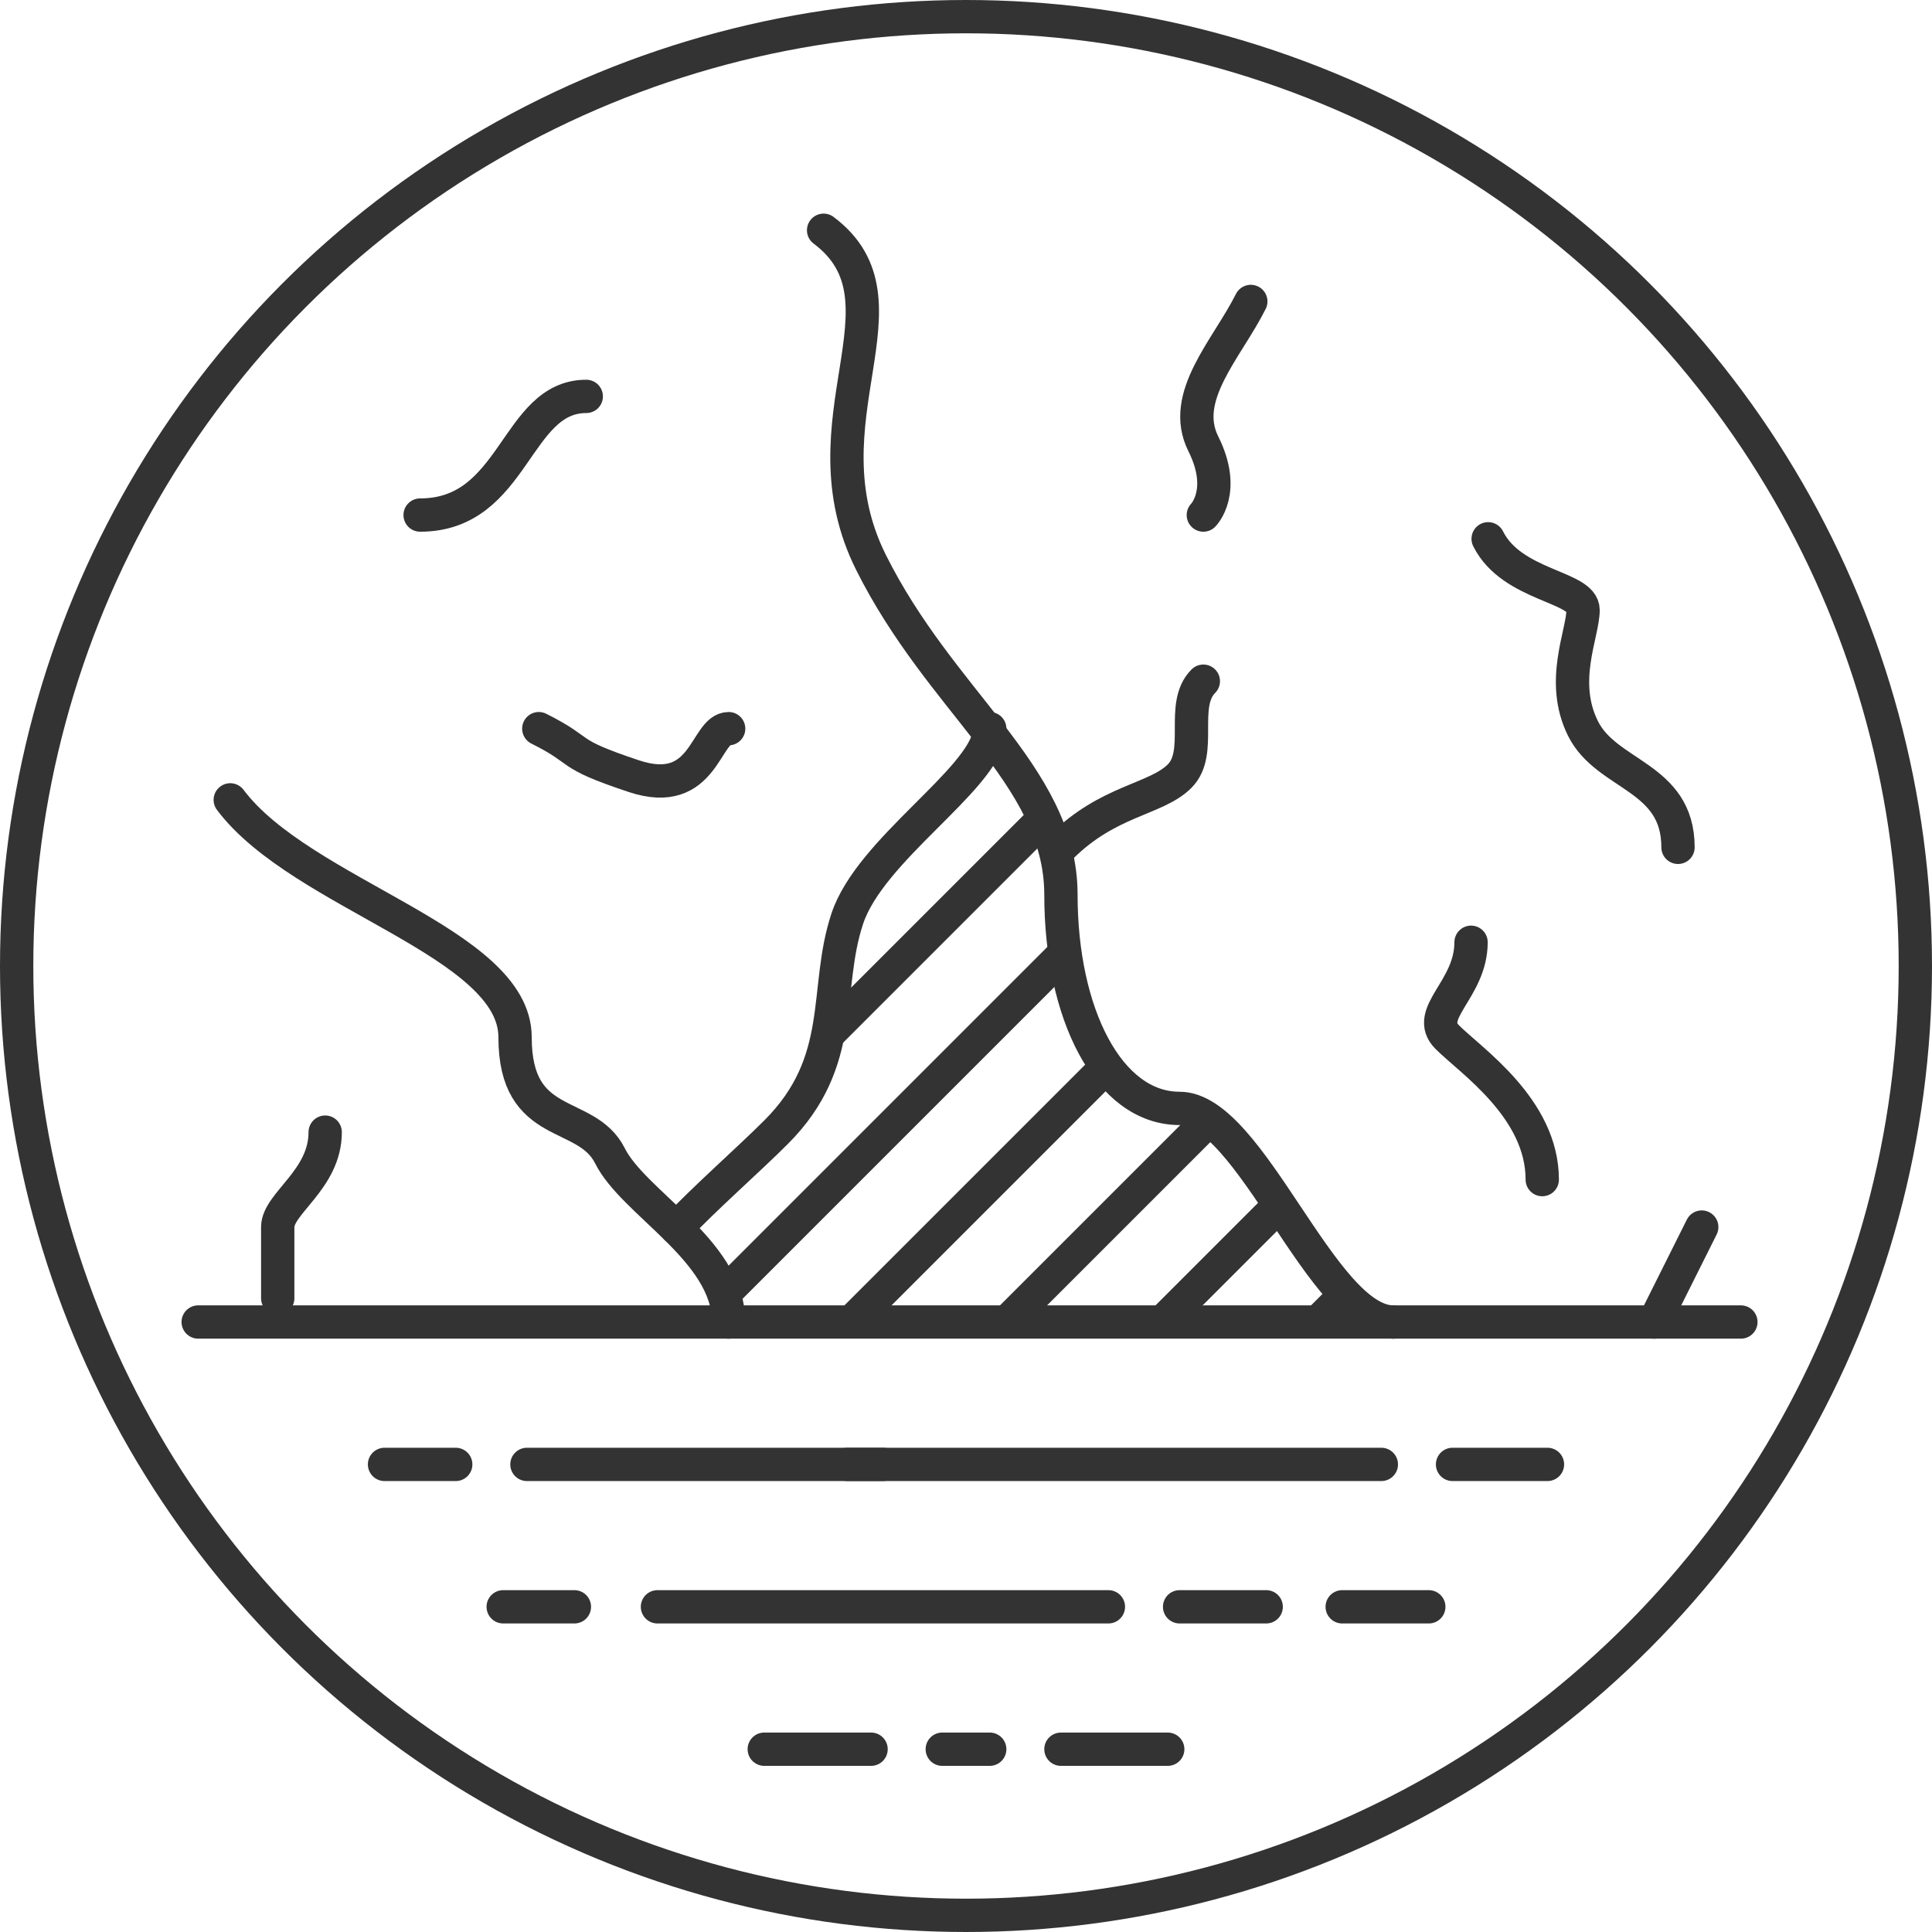 <svg xmlns="http://www.w3.org/2000/svg" xmlns:xlink="http://www.w3.org/1999/xlink" width="232" height="232" viewBox="0 0 232 232">
  <defs>
    <clipPath id="clip-path">
      <path id="SVGID" d="M3834.917,978.75h-79.8c0-4.372-2.978-8-6.273-11.258,3.349-3.568,8.636-8.205,11.973-11.542,8.55-8.55,5.7-17.1,8.55-25.65,2.759-8.279,16.208-16.559,17.06-22.25,4.822,6.253,8.59,12.073,8.59,19.4,0,14.25,5.7,25.65,14.25,25.65S3826.367,978.75,3834.917,978.75Z" fill="none"/>
    </clipPath>
  </defs>
  <g id="Group_36" data-name="Group 36" transform="translate(-3667.617 -820)">
    <g id="Group_39" data-name="Group 39">
      <g id="Group_36-2" data-name="Group 36">
        <path id="Path_138" data-name="Path 138" d="M3804.992,993" fill="none" stroke="#333" stroke-linecap="round" stroke-linejoin="round" stroke-width="4"/>
        <line id="Line_56" data-name="Line 56" x2="42.75" transform="translate(3730.892 995.85)" fill="none" stroke="#333" stroke-linecap="round" stroke-linejoin="round" stroke-width="4"/>
        <line id="Line_57" data-name="Line 57" x2="64.125" transform="translate(3769.367 995.85)" fill="none" stroke="#333" stroke-linecap="round" stroke-linejoin="round" stroke-width="4"/>
        <line id="Line_58" data-name="Line 58" x2="8.55" transform="translate(3713.792 995.85)" fill="none" stroke="#333" stroke-linecap="round" stroke-linejoin="round" stroke-width="4"/>
        <line id="Line_59" data-name="Line 59" x2="11.4" transform="translate(3842.042 995.85)" fill="none" stroke="#333" stroke-linecap="round" stroke-linejoin="round" stroke-width="4"/>
      </g>
      <g id="Group_37" data-name="Group 37">
        <line id="Line_60" data-name="Line 60" x2="54.15" transform="translate(3746.567 1012.95)" fill="none" stroke="#333" stroke-linecap="round" stroke-linejoin="round" stroke-width="4"/>
        <line id="Line_61" data-name="Line 61" x2="8.55" transform="translate(3728.042 1012.95)" fill="none" stroke="#333" stroke-linecap="round" stroke-linejoin="round" stroke-width="4"/>
        <line id="Line_62" data-name="Line 62" x2="10.399" transform="translate(3828.792 1012.95)" fill="none" stroke="#333" stroke-linecap="round" stroke-linejoin="round" stroke-width="4"/>
      </g>
      <g id="Group_38" data-name="Group 38">
        <line id="Line_63" data-name="Line 63" x2="12.825" transform="translate(3759.392 1030.05)" fill="none" stroke="#333" stroke-linecap="round" stroke-miterlimit="10" stroke-width="4"/>
        <line id="Line_64" data-name="Line 64" x2="5.7" transform="translate(3780.767 1030.05)" fill="none" stroke="#333" stroke-linecap="round" stroke-miterlimit="10" stroke-width="4"/>
        <line id="Line_65" data-name="Line 65" x2="12.825" transform="translate(3795.017 1030.05)" fill="none" stroke="#333" stroke-linecap="round" stroke-miterlimit="10" stroke-width="4"/>
      </g>
      <line id="Line_66" data-name="Line 66" x1="41.75" transform="translate(3834.917 978.75)" fill="none" stroke="#333" stroke-linecap="round" stroke-linejoin="round" stroke-width="4"/>
      <line id="Line_67" data-name="Line 67" x1="63.7" transform="translate(3691.417 978.75)" fill="none" stroke="#333" stroke-linecap="round" stroke-linejoin="round" stroke-width="4"/>
    </g>
    <circle id="Ellipse_7" data-name="Ellipse 7" cx="114" cy="114" r="114" transform="translate(3669.617 822)" stroke-width="4" stroke="#333" stroke-linecap="round" stroke-linejoin="round" fill="none"/>
    <path id="Path_139" data-name="Path 139" d="M3834.917,978.75h-79.8c0-4.372-2.978-8-6.273-11.258,3.349-3.568,8.636-8.205,11.973-11.542,8.55-8.55,5.7-17.1,8.55-25.65,2.759-8.279,16.208-16.559,17.06-22.25,4.822,6.253,8.59,12.073,8.59,19.4,0,14.25,5.7,25.65,14.25,25.65S3826.367,978.75,3834.917,978.75Z" fill="none" stroke="#333" stroke-linecap="round" stroke-linejoin="round" stroke-width="4"/>
    <path id="Path_140" data-name="Path 140" d="M3766.517,847.65c11.4,8.55-2.85,22.8,5.7,39.9,4.152,8.308,9.653,14.6,14.21,20.5" fill="none" stroke="#333" stroke-linecap="round" stroke-linejoin="round" stroke-width="4"/>
    <path id="Path_141" data-name="Path 141" d="M3786.467,907.5a3.988,3.988,0,0,1-.04.55" fill="none" stroke="#333" stroke-linecap="round" stroke-linejoin="round" stroke-width="4"/>
    <path id="Path_142" data-name="Path 142" d="M3746.567,978.75" fill="none" stroke="#333" stroke-linecap="round" stroke-linejoin="round" stroke-width="4"/>
    <path id="Path_143" data-name="Path 143" d="M3695.267,916.05c8.55,11.4,34.2,17.1,34.2,28.5s8.55,8.55,11.4,14.25c1.394,2.787,4.828,5.572,7.977,8.692" fill="none" stroke="#333" stroke-linecap="round" stroke-linejoin="round" stroke-width="4"/>
    <path id="Path_144" data-name="Path 144" d="M3732.317,907.5c5.7,2.85,2.85,2.85,11.4,5.7s8.55-5.7,11.4-5.7" fill="none" stroke="#333" stroke-linecap="round" stroke-linejoin="round" stroke-width="4"/>
    <path id="Path_145" data-name="Path 145" d="M3738.017,867.6c-8.55,0-8.55,14.25-19.95,14.25" fill="none" stroke="#333" stroke-linecap="round" stroke-linejoin="round" stroke-width="4"/>
    <path id="Path_146" data-name="Path 146" d="M3846.317,884.7c2.85,5.7,11.4,5.7,11.4,8.55s-2.85,8.55,0,14.25,11.4,5.7,11.4,14.25" fill="none" stroke="#333" stroke-linecap="round" stroke-linejoin="round" stroke-width="4"/>
    <path id="Path_147" data-name="Path 147" d="M3844.265,933.15c0,5.7-5.7,8.55-2.85,11.4s11.4,8.55,11.4,17.1" fill="none" stroke="#333" stroke-linecap="round" stroke-linejoin="round" stroke-width="4"/>
    <path id="Path_148" data-name="Path 148" d="M3812.117,901.8c-2.85,2.85,0,8.55-2.85,11.4s-8.55,2.85-14.25,8.55" fill="none" stroke="#333" stroke-linecap="round" stroke-linejoin="round" stroke-width="4"/>
    <path id="Path_149" data-name="Path 149" d="M3755.117,970.2" fill="none" stroke="#333" stroke-linecap="round" stroke-linejoin="round" stroke-width="4"/>
    <path id="Path_150" data-name="Path 150" d="M3706.667,955.95c0,5.7-5.7,8.55-5.7,11.4v8.55" fill="none" stroke="#333" stroke-linecap="round" stroke-linejoin="round" stroke-width="4"/>
    <line id="Line_68" data-name="Line 68" y1="11.4" x2="5.7" transform="translate(3866.267 967.35)" fill="none" stroke="#333" stroke-linecap="round" stroke-linejoin="round" stroke-width="4"/>
    <path id="Path_151" data-name="Path 151" d="M3817.817,856.2c-2.85,5.7-8.55,11.4-5.7,17.1s0,8.55,0,8.55" fill="none" stroke="#333" stroke-linecap="round" stroke-linejoin="round" stroke-width="4"/>
    <g id="Group_42" data-name="Group 42">
      <g id="Group_41" data-name="Group 41" clip-path="url(#clip-path)">
        <g id="Group_40" data-name="Group 40">
          <line id="Line_69" data-name="Line 69" x1="85.919" y2="85.919" transform="translate(3740.625 884.7)" fill="none" stroke="#333" stroke-linecap="round" stroke-linejoin="round" stroke-width="4"/>
          <line id="Line_70" data-name="Line 70" x1="85.919" y2="85.919" transform="translate(3749.964 894.039)" fill="none" stroke="#333" stroke-linecap="round" stroke-linejoin="round" stroke-width="4"/>
          <line id="Line_71" data-name="Line 71" x1="85.919" y2="85.919" transform="translate(3759.303 903.378)" fill="none" stroke="#333" stroke-linecap="round" stroke-linejoin="round" stroke-width="4"/>
          <line id="Line_72" data-name="Line 72" x1="85.919" y2="85.919" transform="translate(3768.642 912.717)" fill="none" stroke="#333" stroke-linecap="round" stroke-linejoin="round" stroke-width="4"/>
          <line id="Line_73" data-name="Line 73" x1="85.919" y2="85.919" transform="translate(3777.981 922.056)" fill="none" stroke="#333" stroke-linecap="round" stroke-linejoin="round" stroke-width="4"/>
          <line id="Line_74" data-name="Line 74" x1="85.919" y2="85.919" transform="translate(3787.32 931.395)" fill="none" stroke="#333" stroke-linecap="round" stroke-linejoin="round" stroke-width="4"/>
          <line id="Line_75" data-name="Line 75" x1="85.919" y2="85.919" transform="translate(3796.659 940.734)" fill="none" stroke="#333" stroke-linecap="round" stroke-linejoin="round" stroke-width="4"/>
          <line id="Line_76" data-name="Line 76" x1="85.919" y2="85.919" transform="translate(3805.998 950.073)" fill="none" stroke="#333" stroke-linecap="round" stroke-linejoin="round" stroke-width="4"/>
        </g>
      </g>
    </g>
    <line id="Line_77" data-name="Line 77" x2="10.399" transform="translate(3809.267 1012.95)" fill="none" stroke="#333" stroke-linecap="round" stroke-linejoin="round" stroke-width="4"/>
  </g>
</svg>
